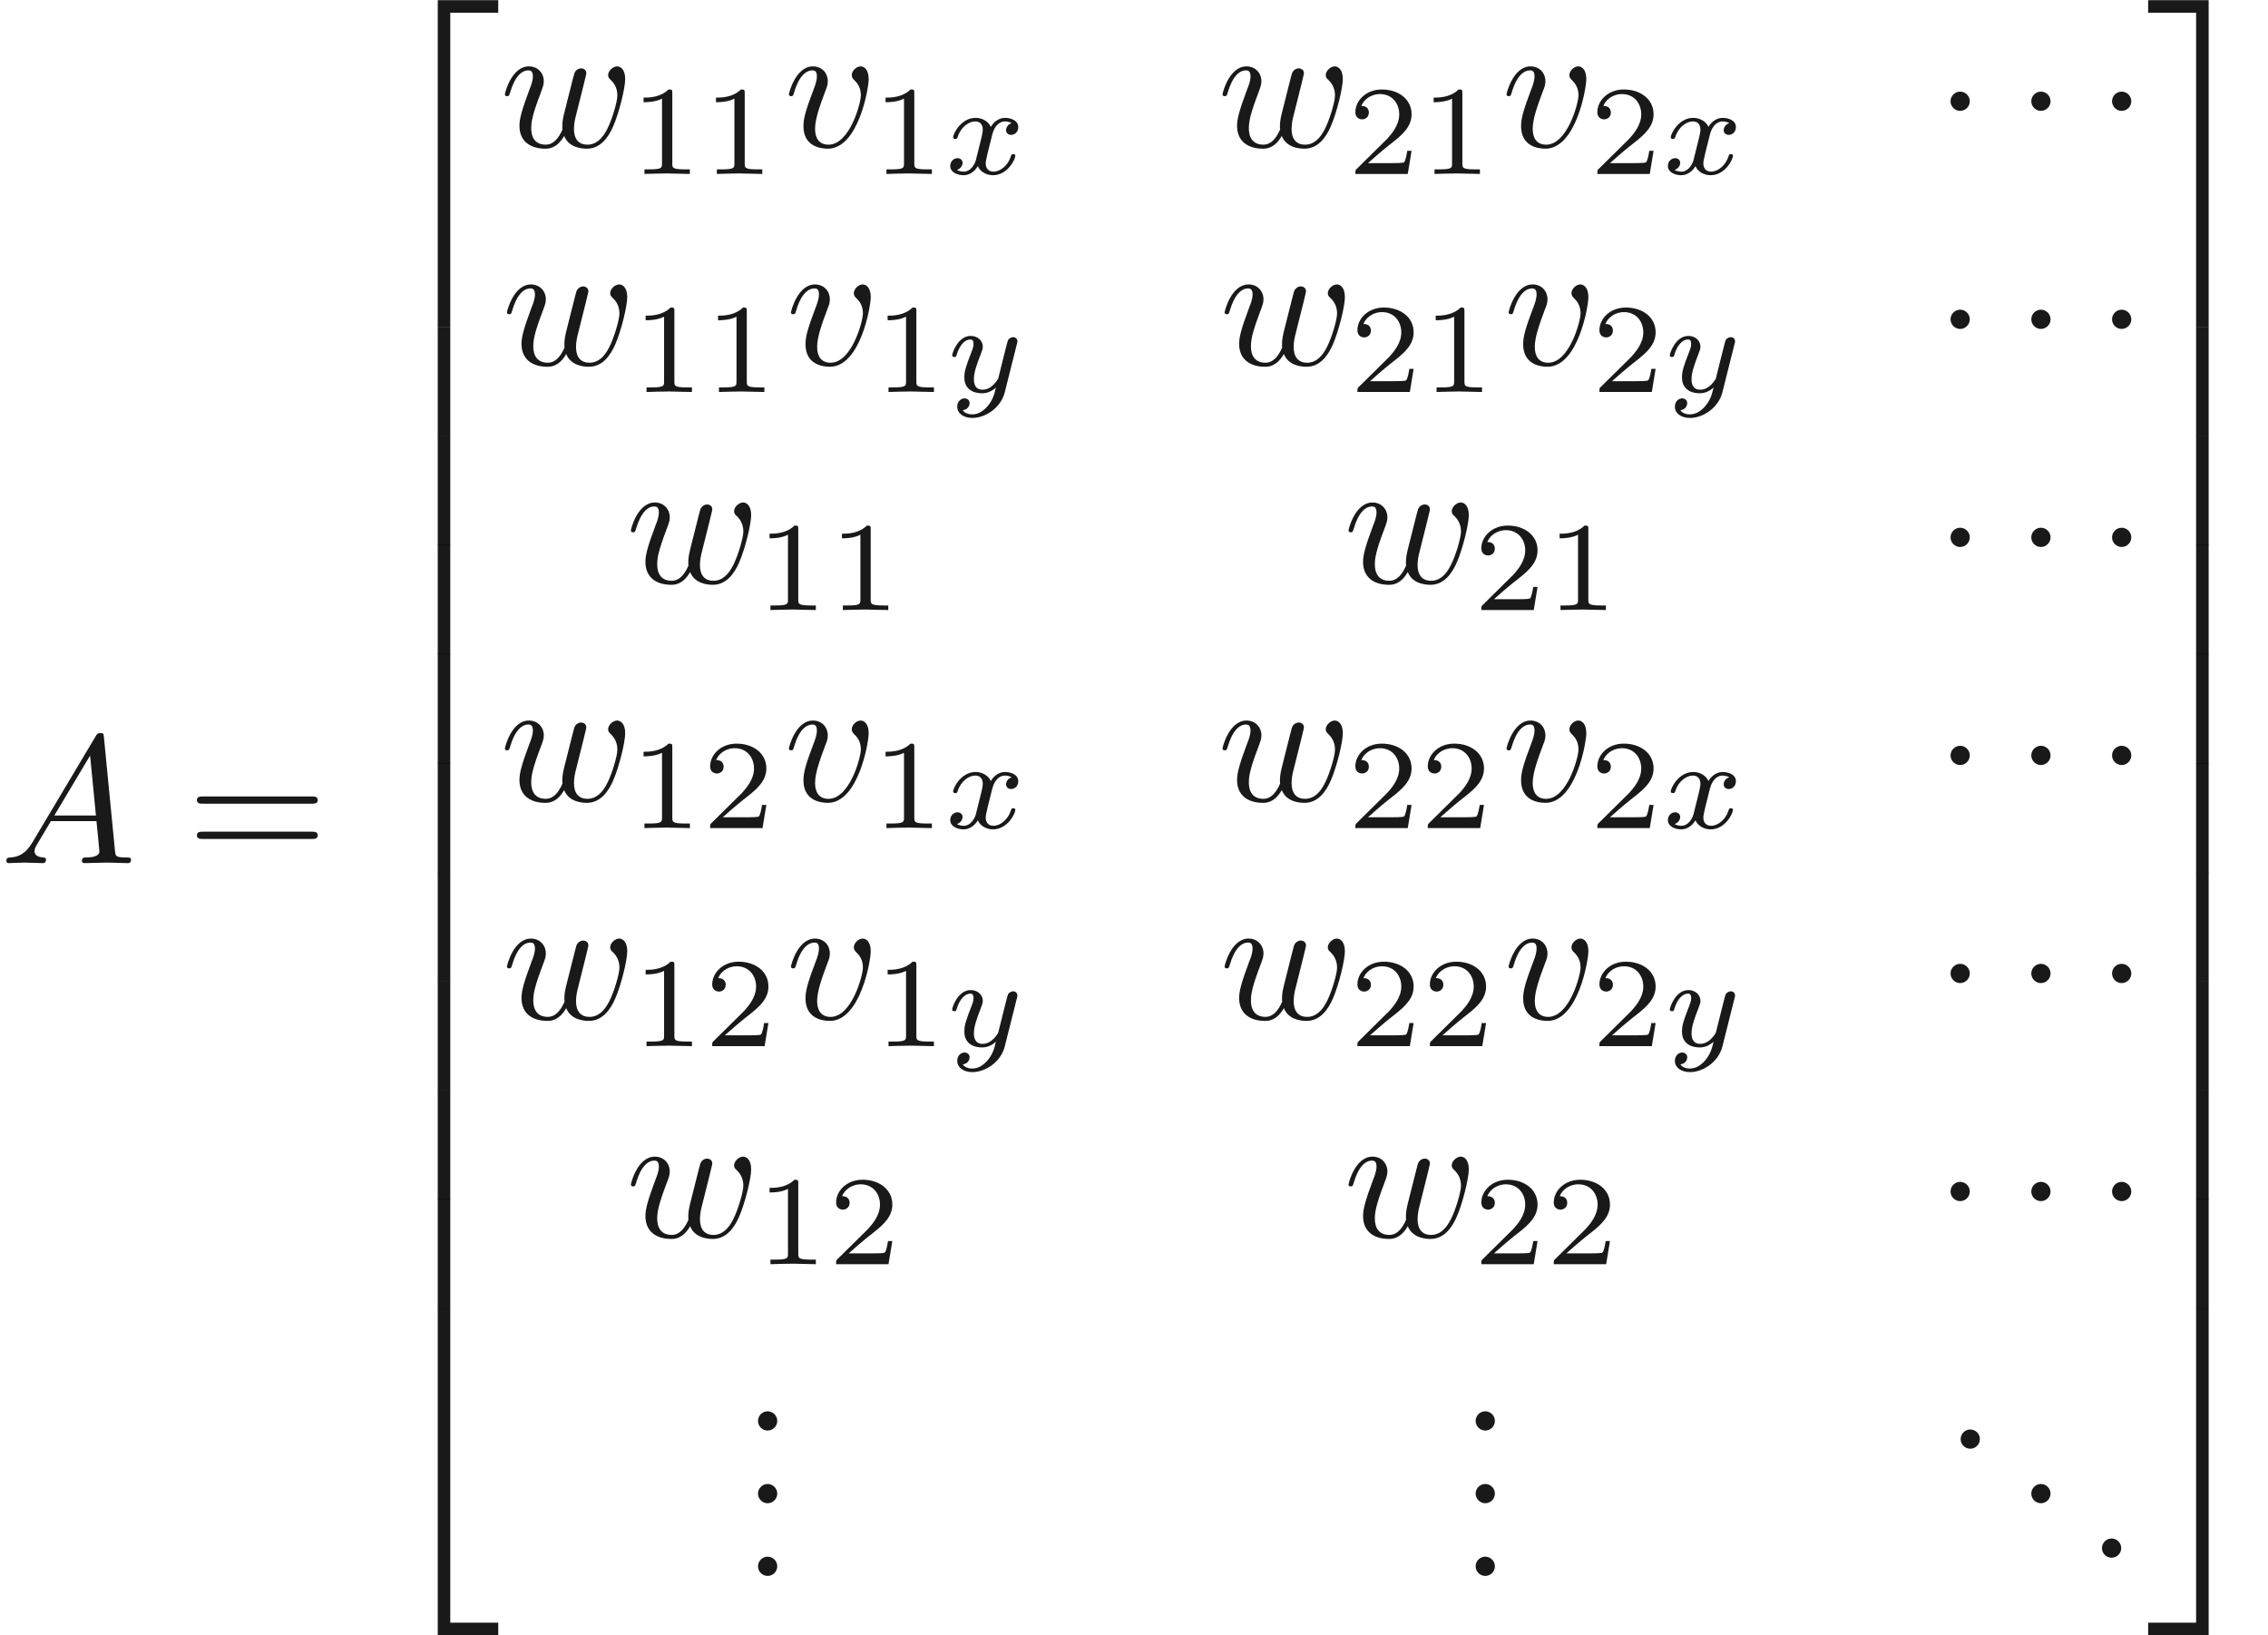 <ns0:svg xmlns:ns0="http://www.w3.org/2000/svg" xmlns:ns1="http://www.w3.org/1999/xlink" height="89.665pt" readme2tex:offset="0" version="1.1" viewBox="78.021 -60.715 124.366 89.665" width="124.366pt" xmlns:readme2tex="http://github.com/leegao/readme2tex/">
<ns0:defs>
<ns0:path d="M1.913 -2.491C1.913 -2.78 1.674 -3.019 1.385 -3.019S0.857 -2.78 0.857 -2.491S1.096 -1.963 1.385 -1.963S1.913 -2.202 1.913 -2.491Z" id="g0-1" />
<ns0:path d="M1.736 -0.739C1.667 -0.502 1.437 -0.126 1.081 -0.126C1.06 -0.126 0.851 -0.126 0.704 -0.223C0.99 -0.314 1.011 -0.565 1.011 -0.607C1.011 -0.76 0.893 -0.865 0.732 -0.865C0.537 -0.865 0.335 -0.697 0.335 -0.439C0.335 -0.091 0.725 0.07 1.067 0.07C1.388 0.07 1.674 -0.133 1.848 -0.425C2.015 -0.056 2.399 0.07 2.678 0.07C3.48 0.07 3.905 -0.802 3.905 -0.997C3.905 -1.088 3.815 -1.088 3.794 -1.088C3.696 -1.088 3.689 -1.053 3.661 -0.969C3.515 -0.488 3.096 -0.126 2.706 -0.126C2.427 -0.126 2.28 -0.314 2.28 -0.579C2.28 -0.76 2.448 -1.395 2.643 -2.169C2.783 -2.706 3.096 -2.88 3.327 -2.88C3.34 -2.88 3.557 -2.88 3.703 -2.783C3.48 -2.72 3.396 -2.525 3.396 -2.399C3.396 -2.246 3.515 -2.141 3.675 -2.141S4.066 -2.273 4.066 -2.566C4.066 -2.957 3.619 -3.075 3.34 -3.075C2.992 -3.075 2.713 -2.845 2.559 -2.58C2.434 -2.866 2.113 -3.075 1.723 -3.075C0.941 -3.075 0.495 -2.218 0.495 -2.008C0.495 -1.918 0.593 -1.918 0.614 -1.918C0.704 -1.918 0.711 -1.946 0.746 -2.036C0.921 -2.58 1.36 -2.88 1.702 -2.88C1.932 -2.88 2.12 -2.755 2.12 -2.42C2.12 -2.28 2.036 -1.932 1.974 -1.695L1.736 -0.739Z" id="g2-120" />
<ns0:path d="M3.877 -2.629C3.905 -2.727 3.905 -2.741 3.905 -2.783C3.905 -2.922 3.794 -3.006 3.675 -3.006C3.599 -3.006 3.466 -2.971 3.389 -2.838C3.368 -2.797 3.313 -2.573 3.278 -2.434L3.131 -1.855C3.089 -1.688 2.873 -0.809 2.852 -0.732C2.845 -0.732 2.538 -0.126 1.995 -0.126C1.52 -0.126 1.52 -0.579 1.52 -0.704C1.52 -1.081 1.681 -1.52 1.89 -2.057C1.974 -2.28 2.008 -2.364 2.008 -2.483C2.008 -2.817 1.723 -3.075 1.346 -3.075C0.642 -3.075 0.328 -2.127 0.328 -2.008C0.328 -1.918 0.425 -1.918 0.446 -1.918C0.544 -1.918 0.551 -1.953 0.572 -2.029C0.746 -2.608 1.046 -2.88 1.325 -2.88C1.444 -2.88 1.499 -2.803 1.499 -2.636C1.499 -2.476 1.437 -2.322 1.402 -2.232C1.067 -1.381 0.997 -1.123 0.997 -0.816C0.997 -0.697 0.997 -0.37 1.269 -0.146C1.485 0.035 1.778 0.07 1.967 0.07C2.246 0.07 2.497 -0.035 2.727 -0.244C2.636 0.139 2.559 0.432 2.267 0.781C2.078 0.997 1.799 1.227 1.43 1.227C1.381 1.227 1.053 1.227 0.907 0.997C1.283 0.955 1.283 0.621 1.283 0.614C1.283 0.391 1.081 0.349 1.011 0.349C0.837 0.349 0.607 0.488 0.607 0.809C0.607 1.165 0.941 1.423 1.437 1.423C2.141 1.423 2.999 0.879 3.215 0.007L3.877 -2.629Z" id="g2-121" />
<ns0:path d="M2.336 -4.435C2.336 -4.624 2.322 -4.631 2.127 -4.631C1.681 -4.191 1.046 -4.184 0.76 -4.184V-3.933C0.928 -3.933 1.388 -3.933 1.771 -4.129V-0.572C1.771 -0.342 1.771 -0.251 1.074 -0.251H0.809V0C0.934 -0.007 1.792 -0.028 2.05 -0.028C2.267 -0.028 3.145 -0.007 3.299 0V-0.251H3.034C2.336 -0.251 2.336 -0.342 2.336 -0.572V-4.435Z" id="g4-49" />
<ns0:path d="M3.522 -1.269H3.285C3.264 -1.116 3.194 -0.704 3.103 -0.635C3.048 -0.593 2.511 -0.593 2.413 -0.593H1.13C1.862 -1.241 2.106 -1.437 2.525 -1.764C3.041 -2.176 3.522 -2.608 3.522 -3.271C3.522 -4.115 2.783 -4.631 1.89 -4.631C1.025 -4.631 0.439 -4.024 0.439 -3.382C0.439 -3.027 0.739 -2.992 0.809 -2.992C0.976 -2.992 1.179 -3.11 1.179 -3.361C1.179 -3.487 1.13 -3.731 0.767 -3.731C0.983 -4.226 1.458 -4.38 1.785 -4.38C2.483 -4.38 2.845 -3.836 2.845 -3.271C2.845 -2.664 2.413 -2.183 2.19 -1.932L0.509 -0.272C0.439 -0.209 0.439 -0.195 0.439 0H3.313L3.522 -1.269Z" id="g4-50" />
<ns0:path d="M3.248 17.534H3.935V0.299H6.565V-0.389H3.248V17.534Z" id="g5-50" />
<ns0:path d="M2.7 17.534H3.387V-0.389H0.07V0.299H2.7V17.534Z" id="g5-51" />
<ns0:path d="M3.248 17.524H6.565V16.837H3.935V-0.399H3.248V17.524Z" id="g5-52" />
<ns0:path d="M2.7 16.837H0.07V17.524H3.387V-0.399H2.7V16.837Z" id="g5-53" />
<ns0:path d="M3.248 5.988H3.935V-0.01H3.248V5.988Z" id="g5-54" />
<ns0:path d="M2.7 5.988H3.387V-0.01H2.7V5.988Z" id="g5-55" />
<ns0:path d="M1.913 -0.528C1.913 -0.817 1.674 -1.056 1.385 -1.056S0.857 -0.817 0.857 -0.528S1.096 0 1.385 0S1.913 -0.239 1.913 -0.528Z" id="g3-46" />
<ns0:path d="M6.844 -3.258C6.994 -3.258 7.183 -3.258 7.183 -3.457S6.994 -3.656 6.854 -3.656H0.887C0.747 -3.656 0.558 -3.656 0.558 -3.457S0.747 -3.258 0.897 -3.258H6.844ZM6.854 -1.325C6.994 -1.325 7.183 -1.325 7.183 -1.524S6.994 -1.724 6.844 -1.724H0.897C0.747 -1.724 0.558 -1.724 0.558 -1.524S0.747 -1.325 0.887 -1.325H6.854Z" id="g3-61" />
<ns0:path d="M1.783 -1.146C1.385 -0.478 0.996 -0.339 0.558 -0.309C0.438 -0.299 0.349 -0.299 0.349 -0.11C0.349 -0.05 0.399 0 0.478 0C0.747 0 1.056 -0.03 1.335 -0.03C1.664 -0.03 2.012 0 2.331 0C2.391 0 2.521 0 2.521 -0.189C2.521 -0.299 2.431 -0.309 2.361 -0.309C2.132 -0.329 1.893 -0.408 1.893 -0.658C1.893 -0.777 1.953 -0.887 2.032 -1.026L2.79 -2.301H5.29C5.31 -2.092 5.45 -0.737 5.45 -0.638C5.45 -0.339 4.932 -0.309 4.732 -0.309C4.593 -0.309 4.493 -0.309 4.493 -0.11C4.493 0 4.613 0 4.633 0C5.041 0 5.469 -0.03 5.878 -0.03C6.127 -0.03 6.755 0 7.004 0C7.064 0 7.183 0 7.183 -0.199C7.183 -0.309 7.083 -0.309 6.954 -0.309C6.336 -0.309 6.336 -0.379 6.306 -0.667L5.699 -6.894C5.679 -7.093 5.679 -7.133 5.509 -7.133C5.35 -7.133 5.31 -7.064 5.25 -6.964L1.783 -1.146ZM2.979 -2.61L4.941 -5.898L5.26 -2.61H2.979Z" id="g1-65" />
<ns0:path d="M4.663 -3.706C4.663 -4.244 4.403 -4.403 4.224 -4.403C3.975 -4.403 3.736 -4.144 3.736 -3.925C3.736 -3.796 3.786 -3.736 3.895 -3.626C4.105 -3.427 4.234 -3.168 4.234 -2.809C4.234 -2.391 3.626 -0.11 2.461 -0.11C1.953 -0.11 1.724 -0.458 1.724 -0.976C1.724 -1.534 1.993 -2.262 2.301 -3.088C2.371 -3.258 2.421 -3.397 2.421 -3.587C2.421 -4.035 2.102 -4.403 1.604 -4.403C0.667 -4.403 0.289 -2.959 0.289 -2.869C0.289 -2.77 0.389 -2.77 0.408 -2.77C0.508 -2.77 0.518 -2.79 0.568 -2.949C0.857 -3.955 1.285 -4.184 1.574 -4.184C1.654 -4.184 1.823 -4.184 1.823 -3.866C1.823 -3.616 1.724 -3.347 1.654 -3.168C1.215 -2.012 1.086 -1.554 1.086 -1.126C1.086 -0.05 1.963 0.11 2.421 0.11C4.095 0.11 4.663 -3.188 4.663 -3.706Z" id="g1-118" />
<ns0:path d="M4.603 -3.377C4.653 -3.597 4.752 -3.965 4.752 -4.025C4.752 -4.204 4.613 -4.294 4.463 -4.294C4.344 -4.294 4.164 -4.214 4.095 -4.015C4.065 -3.945 3.597 -2.042 3.527 -1.783C3.457 -1.484 3.437 -1.305 3.437 -1.126C3.437 -1.016 3.437 -0.996 3.447 -0.946C3.218 -0.418 2.919 -0.11 2.531 -0.11C1.733 -0.11 1.733 -0.847 1.733 -1.016C1.733 -1.335 1.783 -1.724 2.252 -2.949C2.361 -3.248 2.421 -3.387 2.421 -3.587C2.421 -4.035 2.092 -4.403 1.604 -4.403C0.658 -4.403 0.289 -2.959 0.289 -2.869C0.289 -2.77 0.389 -2.77 0.408 -2.77C0.508 -2.77 0.518 -2.79 0.568 -2.949C0.837 -3.875 1.225 -4.184 1.574 -4.184C1.664 -4.184 1.823 -4.174 1.823 -3.856C1.823 -3.606 1.714 -3.328 1.644 -3.158C1.205 -1.983 1.086 -1.524 1.086 -1.146C1.086 -0.239 1.753 0.11 2.501 0.11C2.67 0.11 3.138 0.11 3.537 -0.588C3.796 0.05 4.483 0.11 4.782 0.11C5.529 0.11 5.968 -0.518 6.227 -1.116C6.565 -1.893 6.884 -3.228 6.884 -3.706C6.884 -4.254 6.615 -4.403 6.446 -4.403C6.197 -4.403 5.948 -4.144 5.948 -3.925C5.948 -3.796 6.007 -3.736 6.097 -3.656C6.207 -3.547 6.456 -3.288 6.456 -2.809C6.456 -2.471 6.167 -1.494 5.908 -0.986C5.649 -0.458 5.3 -0.11 4.812 -0.11C4.344 -0.11 4.075 -0.408 4.075 -0.976C4.075 -1.255 4.144 -1.564 4.184 -1.704L4.603 -3.377Z" id="g1-119" />
</ns0:defs>
<ns0:g fill-opacity="0.9" id="page1">
<ns0:use x="78.021" y="-13.392" ns1:href="#g1-65" />
<ns0:use x="88.261" y="-13.392" ns1:href="#g3-61" />
<ns0:use x="98.777" y="-60.316" ns1:href="#g5-50" />
<ns0:use x="98.777" y="-42.782" ns1:href="#g5-54" />
<ns0:use x="98.777" y="-36.804" ns1:href="#g5-54" />
<ns0:use x="98.777" y="-30.827" ns1:href="#g5-54" />
<ns0:use x="98.777" y="-24.849" ns1:href="#g5-54" />
<ns0:use x="98.777" y="-18.871" ns1:href="#g5-54" />
<ns0:use x="98.777" y="-12.894" ns1:href="#g5-54" />
<ns0:use x="98.777" y="-6.916" ns1:href="#g5-54" />
<ns0:use x="98.777" y="-0.939" ns1:href="#g5-54" />
<ns0:use x="98.777" y="5.039" ns1:href="#g5-54" />
<ns0:use x="98.777" y="11.415" ns1:href="#g5-52" />
<ns0:use x="105.419" y="-52.673" ns1:href="#g1-119" />
<ns0:use x="112.551" y="-51.178" ns1:href="#g4-49" />
<ns0:use x="116.522" y="-51.178" ns1:href="#g4-49" />
<ns0:use x="120.992" y="-52.673" ns1:href="#g1-118" />
<ns0:use x="125.821" y="-51.178" ns1:href="#g4-49" />
<ns0:use x="129.792" y="-51.178" ns1:href="#g2-120" />
<ns0:use x="144.77" y="-52.673" ns1:href="#g1-119" />
<ns0:use x="151.903" y="-51.178" ns1:href="#g4-50" />
<ns0:use x="155.874" y="-51.178" ns1:href="#g4-49" />
<ns0:use x="160.343" y="-52.673" ns1:href="#g1-118" />
<ns0:use x="165.173" y="-51.178" ns1:href="#g4-50" />
<ns0:use x="169.144" y="-51.178" ns1:href="#g2-120" />
<ns0:use x="184.122" y="-52.673" ns1:href="#g0-1" />
<ns0:use x="188.55" y="-52.673" ns1:href="#g0-1" />
<ns0:use x="192.978" y="-52.673" ns1:href="#g0-1" />
<ns0:use x="105.532" y="-40.717" ns1:href="#g1-119" />
<ns0:use x="112.665" y="-39.223" ns1:href="#g4-49" />
<ns0:use x="116.636" y="-39.223" ns1:href="#g4-49" />
<ns0:use x="121.105" y="-40.717" ns1:href="#g1-118" />
<ns0:use x="125.934" y="-39.223" ns1:href="#g4-49" />
<ns0:use x="129.905" y="-39.223" ns1:href="#g2-121" />
<ns0:use x="144.884" y="-40.717" ns1:href="#g1-119" />
<ns0:use x="152.016" y="-39.223" ns1:href="#g4-50" />
<ns0:use x="155.988" y="-39.223" ns1:href="#g4-49" />
<ns0:use x="160.457" y="-40.717" ns1:href="#g1-118" />
<ns0:use x="165.286" y="-39.223" ns1:href="#g4-50" />
<ns0:use x="169.257" y="-39.223" ns1:href="#g2-121" />
<ns0:use x="184.122" y="-40.717" ns1:href="#g0-1" />
<ns0:use x="188.55" y="-40.717" ns1:href="#g0-1" />
<ns0:use x="192.978" y="-40.717" ns1:href="#g0-1" />
<ns0:use x="112.327" y="-28.762" ns1:href="#g1-119" />
<ns0:use x="119.459" y="-27.268" ns1:href="#g4-49" />
<ns0:use x="123.43" y="-27.268" ns1:href="#g4-49" />
<ns0:use x="151.679" y="-28.762" ns1:href="#g1-119" />
<ns0:use x="158.811" y="-27.268" ns1:href="#g4-50" />
<ns0:use x="162.782" y="-27.268" ns1:href="#g4-49" />
<ns0:use x="184.122" y="-28.762" ns1:href="#g0-1" />
<ns0:use x="188.55" y="-28.762" ns1:href="#g0-1" />
<ns0:use x="192.978" y="-28.762" ns1:href="#g0-1" />
<ns0:use x="105.419" y="-16.807" ns1:href="#g1-119" />
<ns0:use x="112.551" y="-15.313" ns1:href="#g4-49" />
<ns0:use x="116.522" y="-15.313" ns1:href="#g4-50" />
<ns0:use x="120.992" y="-16.807" ns1:href="#g1-118" />
<ns0:use x="125.821" y="-15.313" ns1:href="#g4-49" />
<ns0:use x="129.792" y="-15.313" ns1:href="#g2-120" />
<ns0:use x="144.77" y="-16.807" ns1:href="#g1-119" />
<ns0:use x="151.903" y="-15.313" ns1:href="#g4-50" />
<ns0:use x="155.874" y="-15.313" ns1:href="#g4-50" />
<ns0:use x="160.343" y="-16.807" ns1:href="#g1-118" />
<ns0:use x="165.173" y="-15.313" ns1:href="#g4-50" />
<ns0:use x="169.144" y="-15.313" ns1:href="#g2-120" />
<ns0:use x="184.122" y="-16.807" ns1:href="#g0-1" />
<ns0:use x="188.55" y="-16.807" ns1:href="#g0-1" />
<ns0:use x="192.978" y="-16.807" ns1:href="#g0-1" />
<ns0:use x="105.532" y="-4.852" ns1:href="#g1-119" />
<ns0:use x="112.665" y="-3.357" ns1:href="#g4-49" />
<ns0:use x="116.636" y="-3.357" ns1:href="#g4-50" />
<ns0:use x="121.105" y="-4.852" ns1:href="#g1-118" />
<ns0:use x="125.934" y="-3.357" ns1:href="#g4-49" />
<ns0:use x="129.905" y="-3.357" ns1:href="#g2-121" />
<ns0:use x="144.884" y="-4.852" ns1:href="#g1-119" />
<ns0:use x="152.016" y="-3.357" ns1:href="#g4-50" />
<ns0:use x="155.988" y="-3.357" ns1:href="#g4-50" />
<ns0:use x="160.457" y="-4.852" ns1:href="#g1-118" />
<ns0:use x="165.286" y="-3.357" ns1:href="#g4-50" />
<ns0:use x="169.257" y="-3.357" ns1:href="#g2-121" />
<ns0:use x="184.122" y="-4.852" ns1:href="#g0-1" />
<ns0:use x="188.55" y="-4.852" ns1:href="#g0-1" />
<ns0:use x="192.978" y="-4.852" ns1:href="#g0-1" />
<ns0:use x="112.327" y="7.103" ns1:href="#g1-119" />
<ns0:use x="119.459" y="8.598" ns1:href="#g4-49" />
<ns0:use x="123.43" y="8.598" ns1:href="#g4-50" />
<ns0:use x="151.679" y="7.103" ns1:href="#g1-119" />
<ns0:use x="158.811" y="8.598" ns1:href="#g4-50" />
<ns0:use x="162.782" y="8.598" ns1:href="#g4-50" />
<ns0:use x="184.122" y="7.103" ns1:href="#g0-1" />
<ns0:use x="188.55" y="7.103" ns1:href="#g0-1" />
<ns0:use x="192.978" y="7.103" ns1:href="#g0-1" />
<ns0:use x="118.729" y="17.719" ns1:href="#g3-46" />
<ns0:use x="118.729" y="21.704" ns1:href="#g3-46" />
<ns0:use x="118.729" y="25.689" ns1:href="#g3-46" />
<ns0:use x="158.081" y="17.719" ns1:href="#g3-46" />
<ns0:use x="158.081" y="21.704" ns1:href="#g3-46" />
<ns0:use x="158.081" y="25.689" ns1:href="#g3-46" />
<ns0:use x="184.676" y="18.715" ns1:href="#g3-46" />
<ns0:use x="188.55" y="21.704" ns1:href="#g3-46" />
<ns0:use x="192.425" y="24.693" ns1:href="#g3-46" />
<ns0:use x="195.745" y="-60.316" ns1:href="#g5-51" />
<ns0:use x="195.745" y="-42.782" ns1:href="#g5-55" />
<ns0:use x="195.745" y="-36.804" ns1:href="#g5-55" />
<ns0:use x="195.745" y="-30.827" ns1:href="#g5-55" />
<ns0:use x="195.745" y="-24.849" ns1:href="#g5-55" />
<ns0:use x="195.745" y="-18.871" ns1:href="#g5-55" />
<ns0:use x="195.745" y="-12.894" ns1:href="#g5-55" />
<ns0:use x="195.745" y="-6.916" ns1:href="#g5-55" />
<ns0:use x="195.745" y="-0.939" ns1:href="#g5-55" />
<ns0:use x="195.745" y="5.039" ns1:href="#g5-55" />
<ns0:use x="195.745" y="11.415" ns1:href="#g5-53" />
</ns0:g>
</ns0:svg>